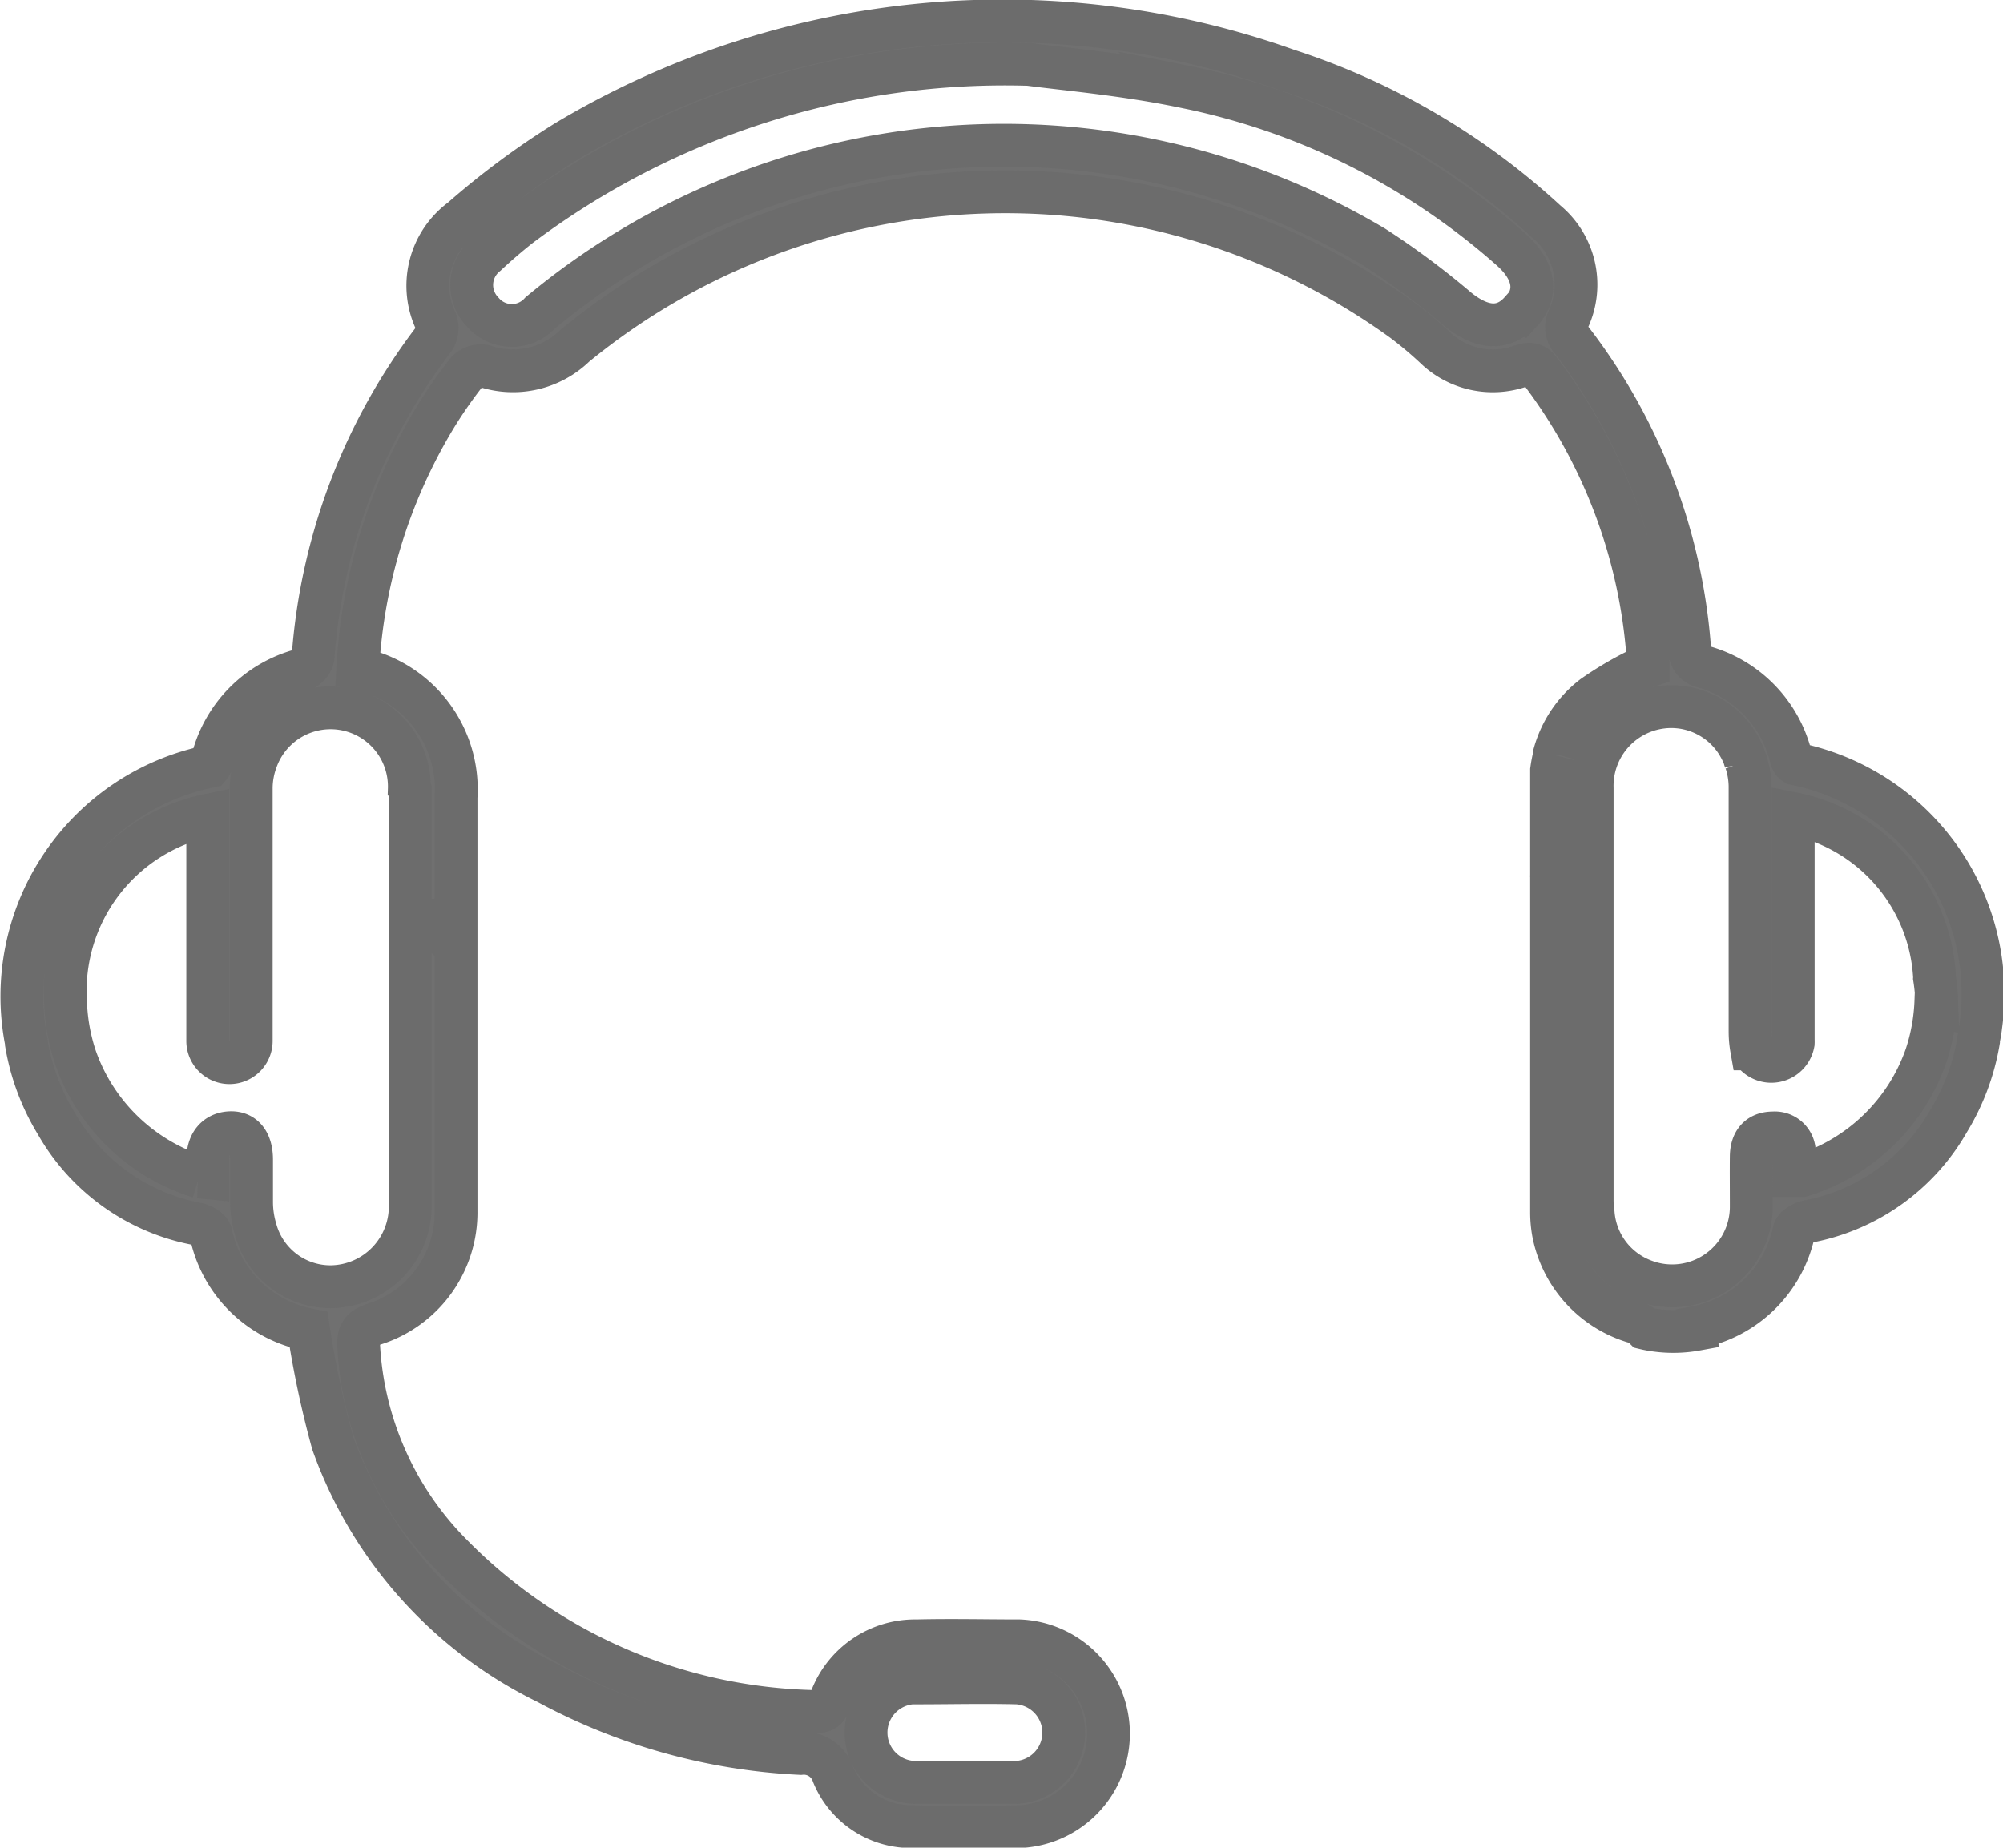 <svg xmlns="http://www.w3.org/2000/svg" width="11.696" height="10.791" viewBox="0 0 11.696 10.791">
    <path fill="#707070" stroke="#6c6c6c" stroke-width="0.25px" d="M1153.543 702.014a.065.065 0 0 1-.014-.024.728.728 0 0 0-.529-.541.1.1 0 0 1-.062-.071c0-.019 0-.038-.005-.057a3.364 3.364 0 0 0-.681-1.768.115.115 0 0 1-.023-.135.478.478 0 0 0-.131-.565 4.083 4.083 0 0 0-1.51-.884 4.961 4.961 0 0 0-4.212.416 4.63 4.63 0 0 0-.612.454.482.482 0 0 0-.148.6.12.12 0 0 1-.013.1 3.474 3.474 0 0 0-.706 1.86.1.1 0 0 1-.062.071.728.728 0 0 0-.529.541.067.067 0 0 1-.013.024 1.371 1.371 0 0 0-1.07 1.61v.008a1.315 1.315 0 0 0 .175.468 1.2 1.2 0 0 0 .82.586c.031.006.076.031.082.055a.722.722 0 0 0 .571.563 5.737 5.737 0 0 0 .141.663 2.489 2.489 0 0 0 1.253 1.4 3.459 3.459 0 0 0 1.479.412.18.18 0 0 1 .189.121.492.492 0 0 0 .467.306c.207.007.415.005.622 0a.543.543 0 0 0 0-1.085c-.2 0-.4-.005-.6 0a.525.525 0 0 0-.5.338c-.018.041-.025.079-.088.075a3.061 3.061 0 0 1-2.17-.959 1.875 1.875 0 0 1-.5-1.165c-.005-.076.009-.112.088-.138a.684.684 0 0 0 .48-.663v-.524-1.158-.295-.437a.72.72 0 0 0-.574-.752 3.173 3.173 0 0 1 .453-1.468 2.7 2.7 0 0 1 .186-.267.111.111 0 0 1 .1-.032.519.519 0 0 0 .529-.119 3.962 3.962 0 0 1 4.835-.147c.065.049.126.1.187.157a.485.485 0 0 0 .5.109c.047-.015.077-.02.112.026a3.13 3.13 0 0 1 .632 1.678v.047l-.027.008a2.008 2.008 0 0 0-.293.17.639.639 0 0 0-.226.335v.008a.835.835 0 0 0-.017.088v2.582a.656.656 0 0 0 .012.126.679.679 0 0 0 .464.513.148.148 0 0 1 .067.038.626.626 0 0 0 .072.013.745.745 0 0 0 .23-.006.106.106 0 0 1 0-.012.721.721 0 0 0 .571-.563c.006-.024.051-.049.082-.055a1.2 1.2 0 0 0 .82-.586 1.319 1.319 0 0 0 .175-.468v-.008c.005-.026.01-.052.013-.079a1.37 1.37 0 0 0-1.083-1.532zm-5.124 5.374c.2 0 .394-.005.591 0a.291.291 0 0 1-.008.581h-.585a.291.291 0 1 1 0-.582zm-2.8-4.456c0 .012-.007.025-.009.037a.308.308 0 0 1 .013-.037zm-.155-.754V704.583a.469.469 0 0 1-.464.491.453.453 0 0 1-.438-.333.567.567 0 0 1-.024-.16v-.1-.149c0-.106-.049-.163-.13-.157s-.126.067-.125.154v.109l-.051-.005a1.117 1.117 0 0 1-.723-.7 1.142 1.142 0 0 1-.057-.317 1.048 1.048 0 0 1 .83-1.095V703.641a.127.127 0 1 0 .254-.005v-.478-.909-.089a.48.48 0 0 1 .032-.167.46.46 0 0 1 .891.176zm6.484-2.8c-.1.112-.227.1-.367-.013a4.622 4.622 0 0 0-.489-.364 4.231 4.231 0 0 0-4.869.386.224.224 0 0 1-.336-.006.227.227 0 0 1 .022-.335c.062-.058.127-.114.193-.166a4.717 4.717 0 0 1 2.976-.945c.2.027.553.057.9.129a4.093 4.093 0 0 1 1.912.95c.141.124.161.257.062.366zm.258 3.537a.335.335 0 0 1 .009.037c.002-.01-.001-.023-.005-.035zm2.167.492a1.147 1.147 0 0 1-.057.317 1.118 1.118 0 0 1-.723.7h-.048v-.109a.244.244 0 0 0 0-.045.114.114 0 0 0-.122-.094c-.088 0-.127.055-.128.138s0 .19 0 .286a.462.462 0 0 1-.633.436.457.457 0 0 1-.29-.39.527.527 0 0 1-.006-.08v-.184-.378-1.048-.251-.378-.165a.463.463 0 0 1 .456-.476.456.456 0 0 1 .388.208.511.511 0 0 1 .046.091c0 .008.006.015.008.023a.474.474 0 0 1 .024.144v1.416c0 .033 0 .066.009.117a.084.084 0 0 0 .007.015.13.13 0 0 0 .236-.049.147.147 0 0 0 0-.017v-1.323a1.03 1.03 0 0 1 .825.951.07.07 0 0 1 0 .009 1.1 1.1 0 0 1 .013.138z" transform="translate(-1143.069 -697.559)"/>
</svg>
